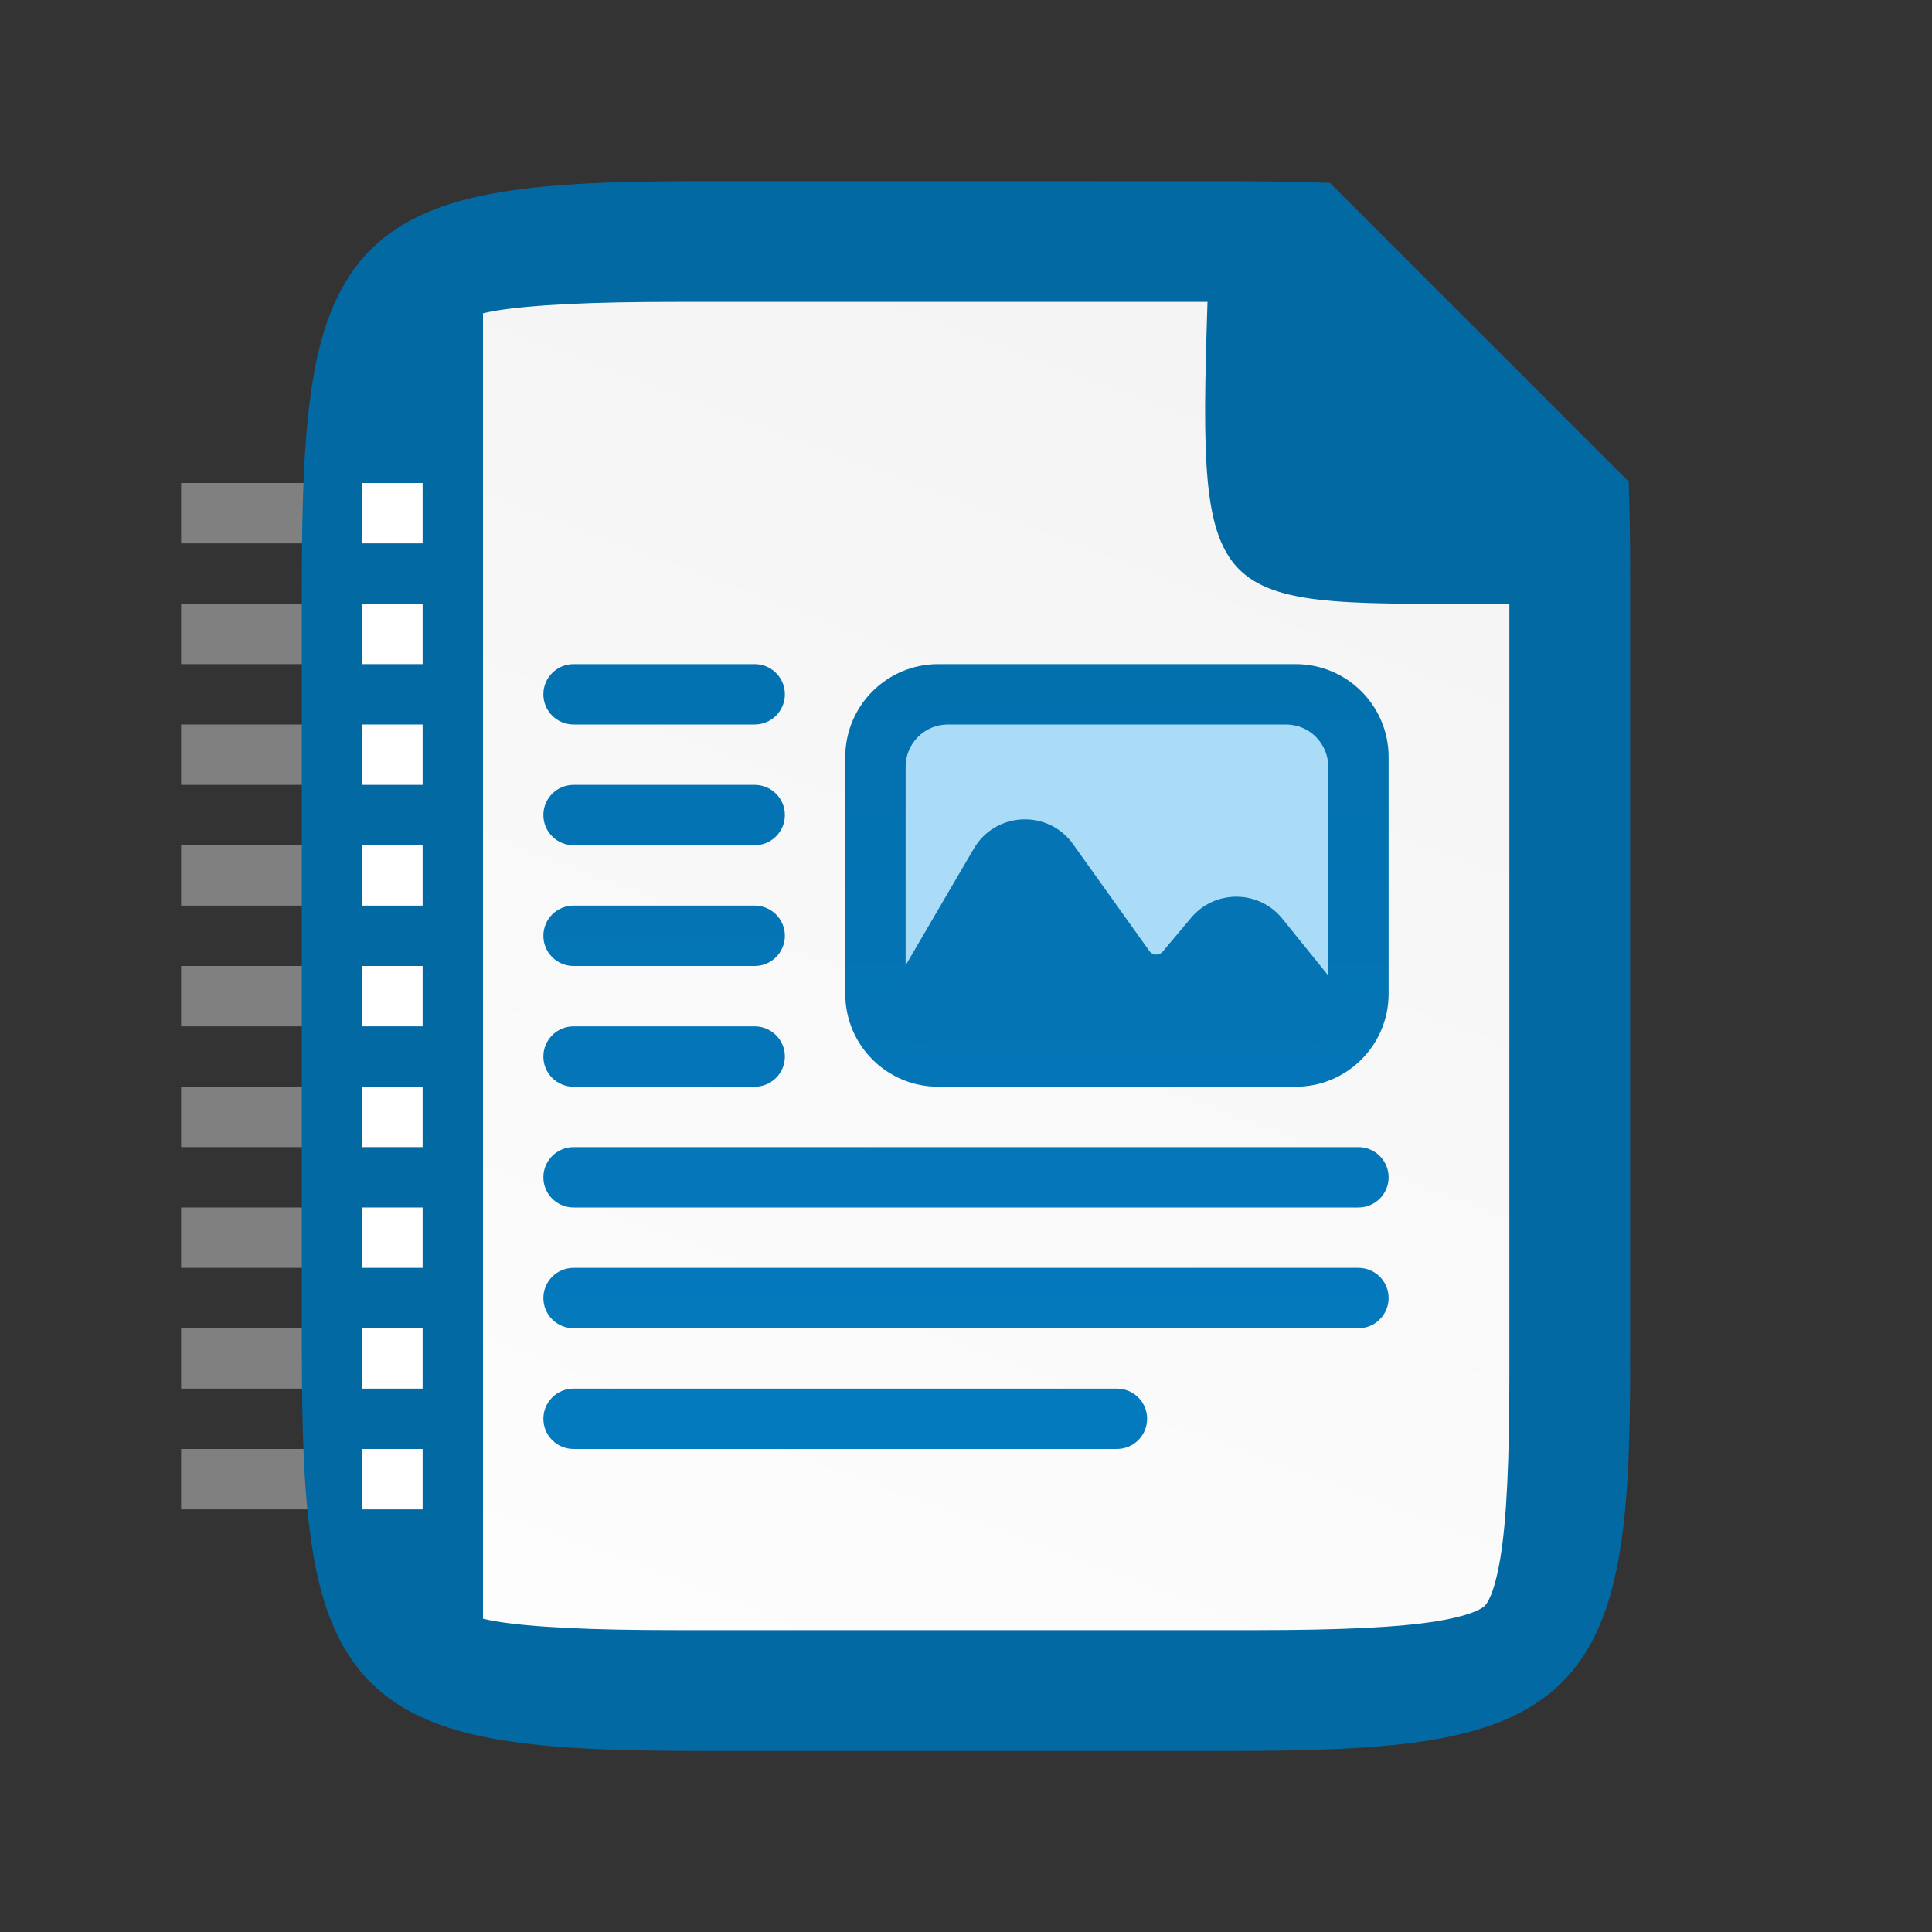 <?xml version="1.0" encoding="UTF-8" standalone="no"?>
<svg
   viewBox="0 0 32 32"
   version="1.1"
   id="svg4"
   sodipodi:docname="lx03255.svg"
   inkscape:export-filename="/home/jupiter007/Libreoffice yaru theme fullcolor/build/res/lx03255.png"
   inkscape:export-xdpi="96"
   inkscape:export-ydpi="96"
   inkscape:version="1.2 (1:1.2.1+202207142221+cd75a1ee6d)"
   xmlns:inkscape="http://www.inkscape.org/namespaces/inkscape"
   xmlns:sodipodi="http://sodipodi.sourceforge.net/DTD/sodipodi-0.dtd"
   xmlns:xlink="http://www.w3.org/1999/xlink"
   xmlns="http://www.w3.org/2000/svg"
   xmlns:svg="http://www.w3.org/2000/svg"
   xmlns:rdf="http://www.w3.org/1999/02/22-rdf-syntax-ns#"
   xmlns:cc="http://creativecommons.org/ns#"
   xmlns:dc="http://purl.org/dc/elements/1.1/">
  <rect x="0" y="0" width="32" height="32" fill="#333333" stroke="none"/>
  <defs
     id="defs8">
    <linearGradient
       id="linearGradient9153">
      <stop
         id="stop9155"
         style="stop-color:#0369a3;stop-opacity:1"
         offset="0" />
      <stop
         id="stop9157"
         style="stop-color:#047fc6;stop-opacity:1"
         offset="1" />
    </linearGradient>
    <clipPath
       clipPathUnits="userSpaceOnUse"
       id="clipPath959">
      <path
         style="color:#000000;display:inline;overflow:visible;visibility:visible;opacity:1;fill:#46a926;fill-opacity:1;fill-rule:nonzero;stroke:none;stroke-width:2;stroke-miterlimit:4;stroke-dasharray:none;stroke-opacity:1;marker:none;enable-background:accumulate"
         d="m 330.193,134 c -5.615,0 -6.22,0.577 -6.192,6.204 v 7.796 7.796 c -0.028,5.627 0.577,6.204 6.192,6.204 h 11.615 c 5.615,0 6.192,-0.577 6.192,-6.204 v -7.796 -7.796 c 0,-5.627 -0.577,-6.204 -6.192,-6.204 z"
         id="path961"
         inkscape:connector-curvature="0"
         sodipodi:nodetypes="scccssscsss" />
    </clipPath>
    <linearGradient
       id="linearGradient9364">
      <stop
         style="stop-color: rgb(99, 187, 238); stop-opacity: 1;"
         offset="0"
         id="stop9366" />
      <stop
         style="stop-color: rgb(170, 220, 247); stop-opacity: 1;"
         offset="1"
         id="stop9368" />
    </linearGradient>
    <linearGradient
       id="linearGradient10292">
      <stop
         id="stop10294"
         style="stop-color:#666666;stop-opacity:1"
         offset="0" />
      <stop
         id="stop10296"
         style="stop-color:#333333;stop-opacity:1"
         offset="1" />
    </linearGradient>
    <linearGradient
       id="_Linear10"
       x1="0"
       y1="0"
       x2="1"
       y2="0"
       gradientUnits="userSpaceOnUse"
       gradientTransform="matrix(0,31.867,-31.867,0,751.329,424.886)">
      <stop
         offset="0"
         style="stop-color:rgb(3,105,163);stop-opacity:1"
         id="stop272" />
      <stop
         offset="1"
         style="stop-color:rgb(4,127,198);stop-opacity:1"
         id="stop274" />
    </linearGradient>
    <linearGradient
       id="_Linear23"
       x1="0"
       y1="0"
       x2="1"
       y2="0"
       gradientUnits="userSpaceOnUse"
       gradientTransform="matrix(0,28,-28,0,757.286,428.6)">
      <stop
         offset="0"
         style="stop-color:rgb(3,105,163);stop-opacity:1"
         id="stop353" />
      <stop
         offset="1"
         style="stop-color:rgb(4,127,198);stop-opacity:1"
         id="stop355" />
    </linearGradient>
    <linearGradient
       id="_Linear24"
       x1="0"
       y1="0"
       x2="1"
       y2="0"
       gradientUnits="userSpaceOnUse"
       gradientTransform="matrix(0,2.5,-2.5,0,764,437.999)">
      <stop
         offset="0"
         style="stop-color:rgb(170,220,247);stop-opacity:1"
         id="stop358" />
      <stop
         offset="1"
         style="stop-color:rgb(170,220,247);stop-opacity:1"
         id="stop360" />
    </linearGradient>
    <linearGradient
       id="_Linear10-3"
       x1="0"
       y1="0"
       x2="1"
       y2="0"
       gradientUnits="userSpaceOnUse"
       gradientTransform="matrix(0,31.867,-31.867,0,750.329,424.886)">
      <stop
         offset="0"
         style="stop-color:rgb(3,105,163);stop-opacity:1"
         id="stop272-6" />
      <stop
         offset="1"
         style="stop-color:rgb(4,127,198);stop-opacity:1"
         id="stop274-7" />
    </linearGradient>
    <linearGradient
       gradientTransform="translate(-320,-132)"
       inkscape:collect="always"
       xlink:href="#linearGradient4338"
       id="linearGradient1313"
       x1="340"
       y1="132"
       x2="328"
       y2="164"
       gradientUnits="userSpaceOnUse" />
    <linearGradient
       inkscape:collect="always"
       id="linearGradient4338">
      <stop
         style="stop-color:#f2f2f2;stop-opacity:1"
         offset="0"
         id="stop4340" />
      <stop
         style="stop-color:#ffffff;stop-opacity:1"
         offset="1"
         id="stop4342" />
    </linearGradient>
  </defs>
  <sodipodi:namedview
     pagecolor="#ffffff"
     bordercolor="#666666"
     borderopacity="1"
     objecttolerance="10"
     gridtolerance="10"
     guidetolerance="10"
     inkscape:pageopacity="0"
     inkscape:pageshadow="2"
     inkscape:window-width="1920"
     inkscape:window-height="1016"
     id="namedview6"
     showgrid="true"
     inkscape:zoom="20.85965"
     inkscape:cx="9.036585"
     inkscape:cy="13.542893"
     inkscape:window-x="0"
     inkscape:window-y="0"
     inkscape:window-maximized="1"
     inkscape:current-layer="svg4"
     inkscape:pagecheckerboard="0"
     inkscape:showpageshadow="2"
     inkscape:deskcolor="#d1d1d1">
    <inkscape:grid
       type="xygrid"
       id="grid1629" />
  </sodipodi:namedview>
  <rect
     style="fill:#808080;fill-rule:evenodd;stroke-width:3;stroke-linecap:square;fill-opacity:1"
     id="rect1862"
     width="3"
     height="1"
     x="3"
     y="8" />
  <rect
     style="fill:#808080;fill-opacity:1;fill-rule:evenodd;stroke-width:3;stroke-linecap:square"
     id="rect2076"
     width="3"
     height="1"
     x="3"
     y="10" />
  <rect
     style="fill:#808080;fill-opacity:1;fill-rule:evenodd;stroke-width:3;stroke-linecap:square"
     id="rect2078"
     width="3"
     height="1"
     x="3"
     y="12" />
  <rect
     style="fill:#808080;fill-opacity:1;fill-rule:evenodd;stroke-width:3;stroke-linecap:square"
     id="rect2080"
     width="3"
     height="1"
     x="3"
     y="14" />
  <rect
     style="fill:#808080;fill-opacity:1;fill-rule:evenodd;stroke-width:3;stroke-linecap:square"
     id="rect2082"
     width="3"
     height="1"
     x="3"
     y="16" />
  <rect
     style="fill:#808080;fill-opacity:1;fill-rule:evenodd;stroke-width:3;stroke-linecap:square"
     id="rect2084"
     width="3"
     height="1"
     x="3"
     y="18" />
  <rect
     style="fill:#808080;fill-opacity:1;fill-rule:evenodd;stroke-width:3;stroke-linecap:square"
     id="rect2086"
     width="3"
     height="1"
     x="3"
     y="20" />
  <rect
     style="fill:#808080;fill-opacity:1;fill-rule:evenodd;stroke-width:3;stroke-linecap:square"
     id="rect2088"
     width="3"
     height="1"
     x="3"
     y="22" />
  <rect
     style="fill:#808080;fill-opacity:1;fill-rule:evenodd;stroke-width:3;stroke-linecap:square"
     id="rect2090"
     width="3"
     height="1"
     x="3"
     y="24" />
  <path
     id="path922"
     style="color:#000000;display:inline;overflow:visible;visibility:visible;fill:#0369a3;fill-opacity:1;fill-rule:nonzero;stroke:none;stroke-width:1;marker:none;enable-background:accumulate"
     d="m 11.691,3 c -1.412,0 -2.518,0.034 -3.418,0.186 -0.899,0.151 -1.616,0.431 -2.137,0.953 -0.521,0.522 -0.8,1.238 -0.951,2.139 -0.151,0.901 -0.186,2.011 -0.186,3.426 v 6.297 6.297 c 0,1.415 0.034,2.525 0.186,3.426 0.151,0.901 0.43,1.617 0.951,2.139 0.521,0.522 1.237,0.802 2.137,0.953 0.899,0.151 2.006,0.186 3.418,0.186 h 8.615 c 1.412,0 2.522,-0.034 3.424,-0.186 0.901,-0.151 1.62,-0.432 2.143,-0.953 0.523,-0.521 0.803,-1.239 0.953,-2.141 0.15,-0.901 0.181,-2.009 0.174,-3.424 v -6.297 -6.295 c 0.003,-0.636 -0.004,-1.207 -0.023,-1.729 l -4.947,-4.947 c -0.52,-0.021 -1.089,-0.029 -1.723,-0.029 z" />
  <path
     id="path1295"
     style="color:#000000;font-style:normal;font-variant:normal;font-weight:normal;font-stretch:normal;font-size:medium;line-height:normal;font-family:sans-serif;font-variant-ligatures:normal;font-variant-position:normal;font-variant-caps:normal;font-variant-numeric:normal;font-variant-alternates:normal;font-feature-settings:normal;text-indent:0;text-align:start;text-decoration:none;text-decoration-line:none;text-decoration-style:solid;text-decoration-color:#000000;letter-spacing:normal;word-spacing:normal;text-transform:none;writing-mode:lr-tb;direction:ltr;text-orientation:mixed;dominant-baseline:auto;baseline-shift:baseline;text-anchor:start;white-space:normal;shape-padding:0;clip-rule:nonzero;display:inline;overflow:visible;visibility:visible;isolation:auto;mix-blend-mode:normal;color-interpolation:sRGB;color-interpolation-filters:linearRGB;solid-color:#000000;solid-opacity:1;fill:url(#linearGradient1313);fill-opacity:1;fill-rule:nonzero;stroke:none;stroke-width:5;stroke-linecap:butt;stroke-linejoin:miter;stroke-miterlimit:4;stroke-dasharray:none;stroke-dashoffset:0;stroke-opacity:1;marker:none;color-rendering:auto;image-rendering:auto;shape-rendering:auto;text-rendering:auto;enable-background:accumulate"
     d="M 11.193 5 C 9.821 5 8.815 5.045 8.184 5.15 C 8.109 5.163 8.061 5.177 8 5.189 L 8 26.811 C 8.061 26.823 8.109 26.837 8.184 26.85 C 8.815 26.956 9.821 27 11.193 27 L 20.809 27 C 22.181 27 23.183 26.955 23.812 26.85 C 24.428 26.746 24.567 26.623 24.594 26.596 C 24.622 26.567 24.746 26.427 24.85 25.809 C 24.956 25.177 25 24.172 25 22.797 L 25 15 L 25 10 C 20 10 19.83 10.242 20 5 L 11.193 5 z " />
  <g
     transform="translate(-741,-426)"
     id="g80"
     style="clip-rule:evenodd;display:inline;fill-rule:evenodd;enable-background:new">
    <path
       d="m 750.5,437 c -0.277,0 -0.5,0.224 -0.5,0.5 0,0.276 0.223,0.5 0.5,0.5 h 3 c 0.276,0 0.5,-0.224 0.5,-0.5 0,-0.276 -0.224,-0.5 -0.5,-0.5 z m 0,2 c -0.277,0 -0.5,0.224 -0.5,0.5 0,0.276 0.223,0.5 0.5,0.5 h 3 c 0.276,0 0.5,-0.224 0.5,-0.5 0,-0.276 -0.224,-0.5 -0.5,-0.5 z m 0,2 c -0.277,0 -0.5,0.224 -0.5,0.5 0,0.276 0.223,0.5 0.5,0.5 h 3 c 0.276,0 0.5,-0.224 0.5,-0.5 0,-0.276 -0.224,-0.5 -0.5,-0.5 z m 0,2 c -0.277,0 -0.5,0.224 -0.5,0.5 0,0.276 0.223,0.5 0.5,0.5 h 3 c 0.276,0 0.5,-0.224 0.5,-0.5 0,-0.276 -0.224,-0.5 -0.5,-0.5 z m 0,2 c -0.277,0 -0.5,0.224 -0.5,0.5 0,0.276 0.223,0.5 0.5,0.5 h 13 c 0.276,0 0.5,-0.224 0.5,-0.5 0,-0.276 -0.224,-0.5 -0.5,-0.5 z m 0,2 c -0.277,0 -0.5,0.224 -0.5,0.5 0,0.276 0.223,0.5 0.5,0.5 h 13 c 0.276,0 0.5,-0.224 0.5,-0.5 0,-0.276 -0.224,-0.5 -0.5,-0.5 z m 0,2 c -0.277,0 -0.5,0.224 -0.5,0.5 0,0.276 0.223,0.5 0.5,0.5 h 9 c 0.276,0 0.5,-0.224 0.5,-0.5 0,-0.276 -0.224,-0.5 -0.5,-0.5 z"
       style="fill:url(#_Linear10-3);fill-rule:nonzero"
       id="path78"
       sodipodi:nodetypes="sssssssssssssssssssssssssssssssssssssssssssssssss" />
  </g>
  <g
     transform="translate(-742,-426)"
     id="g204"
     style="clip-rule:evenodd;display:inline;fill-rule:evenodd;enable-background:new">
    <path
       d="m 757.54,437 c -0.851,0 -1.54,0.689 -1.54,1.54 v 3.92 c 0,0.851 0.689,1.54 1.54,1.54 h 5.92 c 0.851,0 1.54,-0.689 1.54,-1.54 v -3.92 c 0,-0.851 -0.689,-1.54 -1.54,-1.54 z"
       style="fill:url(#_Linear23);fill-rule:nonzero"
       id="path202" />
  </g>
  <g
     transform="translate(-742,-426)"
     id="g208"
     style="clip-rule:evenodd;display:inline;fill-rule:evenodd;enable-background:new">
    <path
       d="m 763.3,438 h -5.6 c -0.387,0 -0.7,0.313 -0.7,0.7 v 3.6 c 0,0.387 0.313,0.7 0.7,0.7 h 5.6 c 0.387,0 0.7,-0.313 0.7,-0.7 v -3.6 c 0,-0.387 -0.313,-0.7 -0.7,-0.7 z"
       style="fill:url(#_Linear24);fill-rule:nonzero"
       id="path206" />
  </g>
  <g
     transform="translate(-742,-426)"
     id="g212"
     style="clip-rule:evenodd;display:inline;fill-rule:evenodd;enable-background:new">
    <path
       d="m 764.357,442.618 v -0.018 l -1.117,-1.383 c -0.387,-0.48 -1.117,-0.487 -1.513,-0.014 l -0.468,0.558 c -0.059,0.071 -0.168,0.066 -0.221,-0.008 l -1.265,-1.771 c -0.413,-0.579 -1.285,-0.539 -1.644,0.075 l -1.486,2.543 c 0,0.386 0.313,0.7 0.7,0.7 h 6.314 c 0.381,0 0.69,-0.304 0.7,-0.682 z"
       style="fill:#0474b4"
       id="path210" />
  </g>
  <rect
     style="fill:#ffffff;fill-rule:evenodd;stroke-width:3;stroke-linecap:square"
     id="rect1656"
     width="1"
     height="1"
     x="6"
     y="8" />
  <rect
     style="fill:#ffffff;fill-rule:evenodd;stroke-width:3;stroke-linecap:square"
     id="rect1658"
     width="1"
     height="1"
     x="6"
     y="10" />
  <rect
     style="fill:#ffffff;fill-rule:evenodd;stroke-width:3;stroke-linecap:square"
     id="rect1740"
     width="1"
     height="1"
     x="6"
     y="12" />
  <rect
     style="fill:#ffffff;fill-rule:evenodd;stroke-width:3;stroke-linecap:square"
     id="rect1742"
     width="1"
     height="1"
     x="6"
     y="14" />
  <rect
     style="fill:#ffffff;fill-rule:evenodd;stroke-width:3;stroke-linecap:square"
     id="rect1744"
     width="1"
     height="1"
     x="6"
     y="16" />
  <rect
     style="fill:#ffffff;fill-rule:evenodd;stroke-width:3;stroke-linecap:square"
     id="rect1746"
     width="1"
     height="1"
     x="6"
     y="18" />
  <rect
     style="fill:#ffffff;fill-rule:evenodd;stroke-width:3;stroke-linecap:square"
     id="rect1748"
     width="1"
     height="1"
     x="6"
     y="20" />
  <rect
     style="fill:#ffffff;fill-rule:evenodd;stroke-width:3;stroke-linecap:square"
     id="rect1750"
     width="1"
     height="1"
     x="6"
     y="22" />
  <rect
     style="fill:#ffffff;fill-rule:evenodd;stroke-width:3;stroke-linecap:square"
     id="rect1752"
     width="1"
     height="1"
     x="6"
     y="24" />
</svg>

